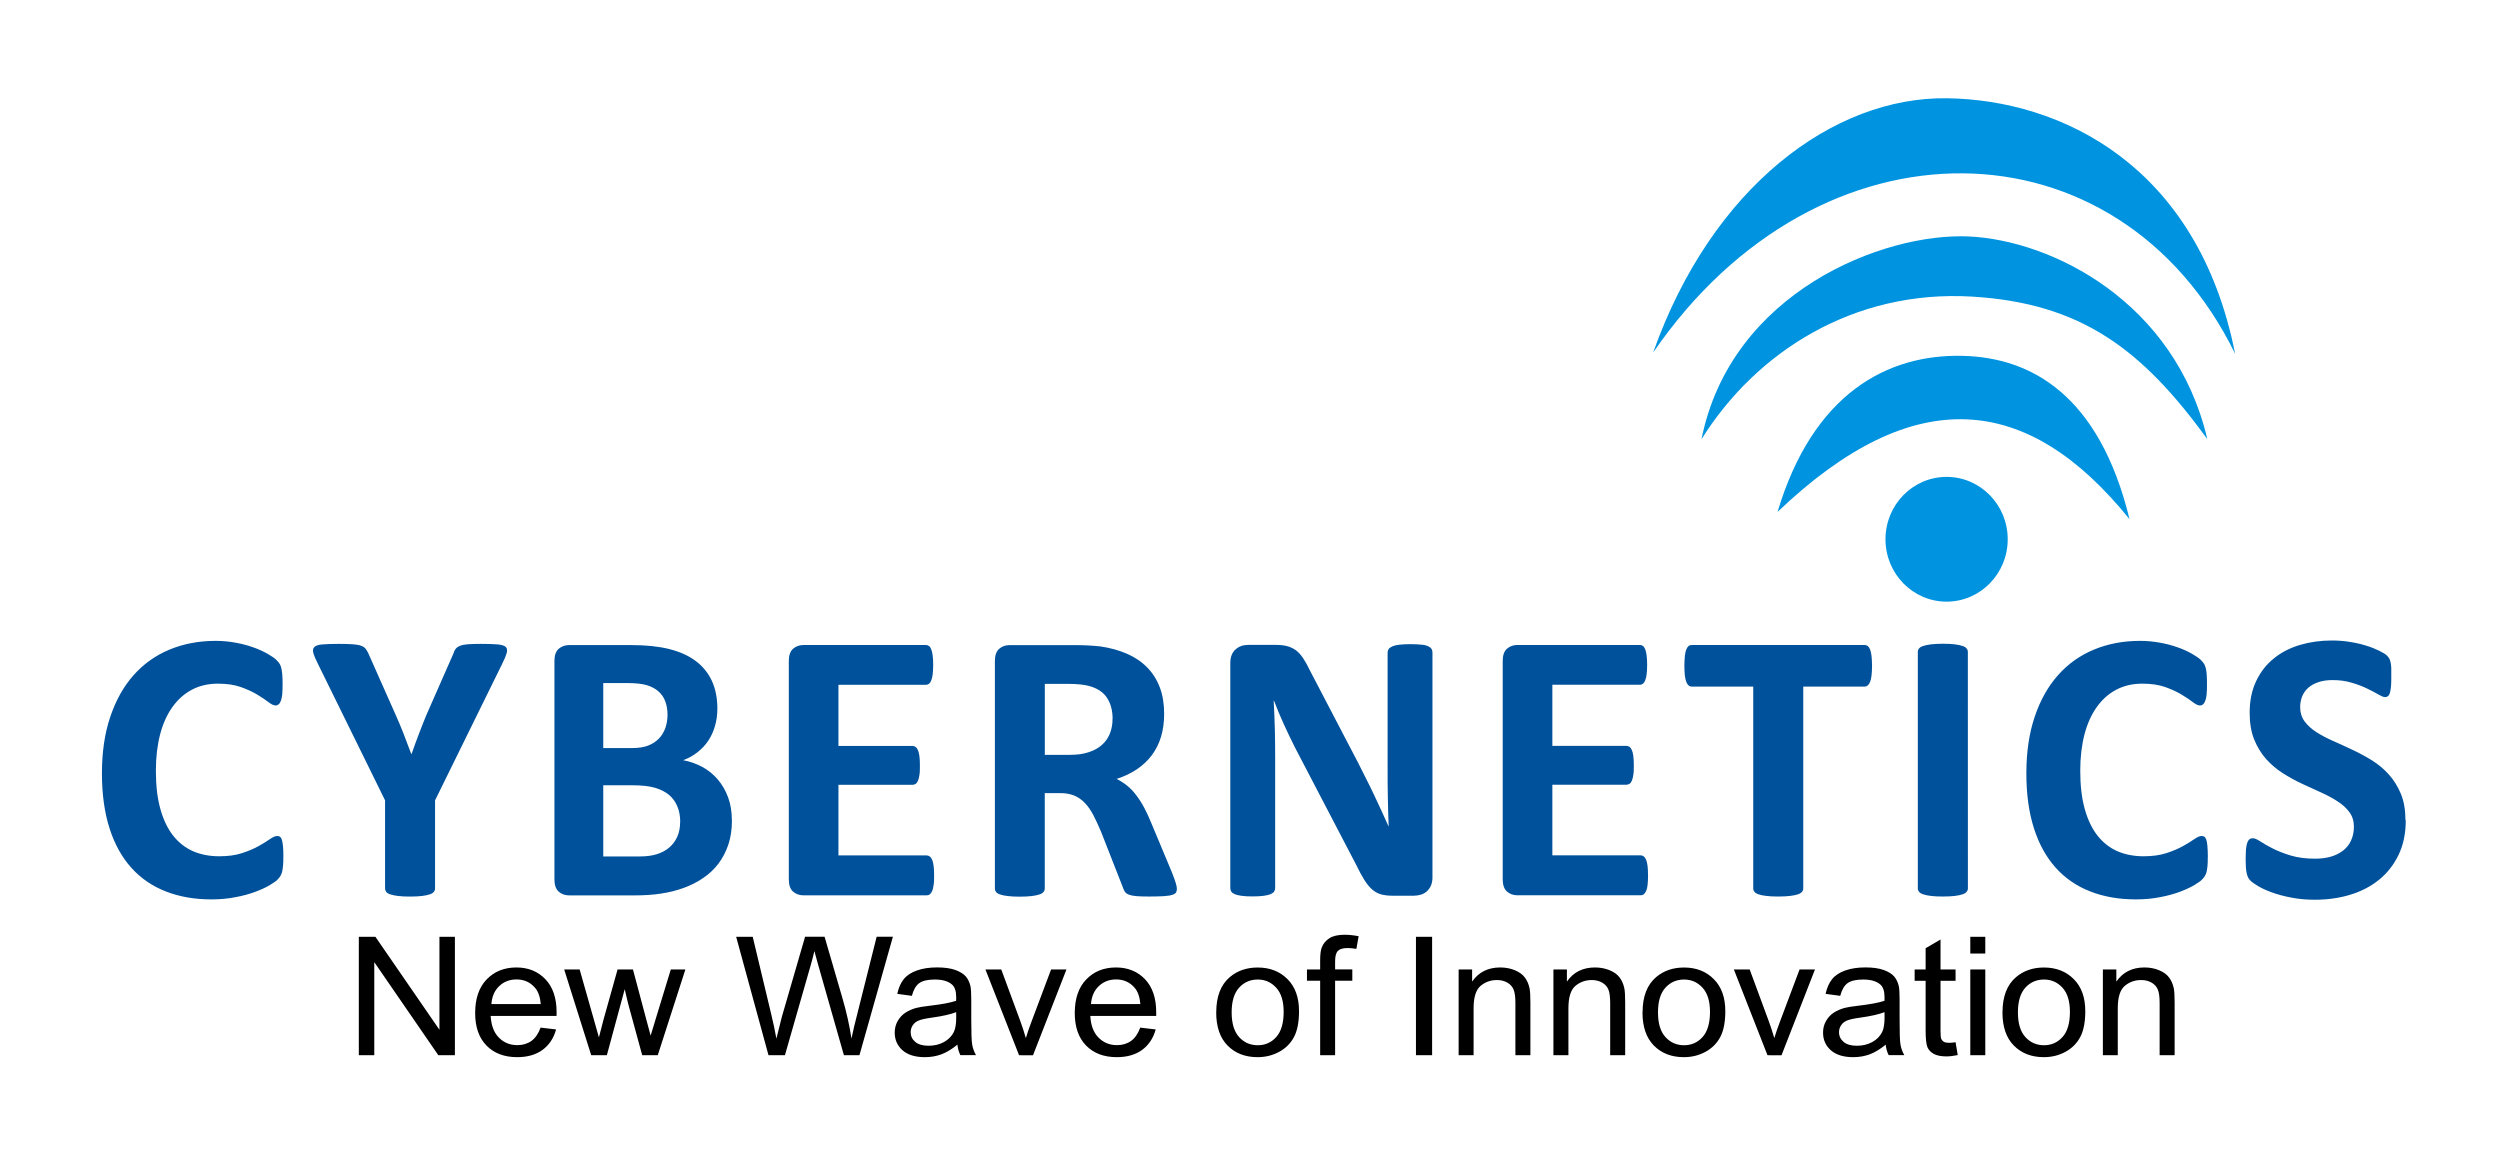 <?xml version="1.0" encoding="UTF-8" standalone="no"?>
<svg
   xmlns:dc="http://purl.org/dc/elements/1.1/"
   xmlns:cc="http://creativecommons.org/ns#"
   xmlns:rdf="http://www.w3.org/1999/02/22-rdf-syntax-ns#"
   xmlns:svg="http://www.w3.org/2000/svg"
   xmlns="http://www.w3.org/2000/svg"
   xmlns:sodipodi="http://sodipodi.sourceforge.net/DTD/sodipodi-0.dtd"
   xmlns:inkscape="http://www.inkscape.org/namespaces/inkscape"
   width="130mm"
   height="60mm"
   viewBox="0 0 130 60"
   version="1.1"
   id="svg8"
   sodipodi:docname="CYBERNETICS_LOGO1.svg"
   inkscape:version="1.0.2-2 (e86c870879, 2021-01-15)"
   inkscape:export-filename="F:\D5-Backup 07052021\D Drive\KIRANKUMAR REDDY\Design File\INKSCAPE\Logos\Cybernetics\CYBERNETICS.png"
   inkscape:export-xdpi="96.5"
   inkscape:export-ydpi="96.5">
  <sodipodi:namedview
     pagecolor="#ffffff"
     bordercolor="#666666"
     borderopacity="1"
     objecttolerance="10"
     gridtolerance="10"
     guidetolerance="10"
     inkscape:pageopacity="0"
     inkscape:pageshadow="2"
     inkscape:window-width="1920"
     inkscape:window-height="1017"
     id="namedview13"
     showgrid="false"
     inkscape:zoom="1.3207736"
     inkscape:cx="262.43255"
     inkscape:cy="310.83872"
     inkscape:window-x="-8"
     inkscape:window-y="-8"
     inkscape:window-maximized="1"
     inkscape:current-layer="g3015-4"
     inkscape:document-rotation="0" />
  <defs
     id="defs2" />
  <g
     id="layer1">
    <g
       id="g3015-4"
       transform="matrix(2.451,0,0,2.451,1219.573,-449.951)"
       style="display:inline">
      <g
         id="g846-3"
         style="display:inline;stroke:#000000;stroke-opacity:0"
         transform="translate(-16.709,51.818)" />
      <g
         id="g846"
         style="stroke:#000000;stroke-opacity:0"
         inkscape:export-xdpi="96.5"
         inkscape:export-ydpi="96.5"
         transform="matrix(0.979,0,0,1,-26.625,-4.631)">
        <g
           id="g866">
          <path
             d="m -474.919,206.4 c 0,0.069 -6.8e-4,0.126 -0.006,0.174 -0.004,0.048 -0.011,0.09 -0.018,0.123 -0.008,0.035 -0.02,0.064 -0.034,0.088 -0.014,0.025 -0.035,0.053 -0.066,0.084 -0.029,0.032 -0.088,0.071 -0.174,0.122 -0.087,0.049 -0.192,0.097 -0.317,0.142 -0.125,0.045 -0.266,0.083 -0.428,0.112 -0.16,0.031 -0.332,0.046 -0.519,0.046 -0.364,0 -0.692,-0.057 -0.985,-0.169 -0.293,-0.112 -0.542,-0.279 -0.747,-0.502 -0.206,-0.224 -0.363,-0.502 -0.472,-0.836 -0.109,-0.333 -0.165,-0.722 -0.165,-1.166 0,-0.451 0.06,-0.852 0.181,-1.202 0.121,-0.35 0.289,-0.645 0.506,-0.883 0.216,-0.238 0.475,-0.419 0.778,-0.542 0.303,-0.123 0.635,-0.185 0.999,-0.185 0.149,0 0.29,0.013 0.428,0.038 0.137,0.024 0.264,0.056 0.38,0.097 0.116,0.039 0.221,0.086 0.314,0.137 0.092,0.052 0.159,0.097 0.195,0.133 0.038,0.036 0.063,0.067 0.076,0.092 0.014,0.025 0.025,0.056 0.034,0.094 0.008,0.039 0.014,0.084 0.018,0.136 0.004,0.052 0.006,0.116 0.006,0.193 0,0.081 -0.003,0.151 -0.007,0.209 -0.006,0.057 -0.015,0.104 -0.029,0.14 -0.014,0.035 -0.029,0.062 -0.049,0.077 -0.02,0.017 -0.041,0.025 -0.066,0.025 -0.041,0 -0.092,-0.024 -0.155,-0.071 -0.063,-0.048 -0.144,-0.102 -0.245,-0.161 -0.1,-0.059 -0.219,-0.112 -0.356,-0.16 -0.139,-0.048 -0.304,-0.071 -0.496,-0.071 -0.21,0 -0.398,0.043 -0.564,0.129 -0.167,0.087 -0.307,0.21 -0.423,0.37 -0.116,0.16 -0.205,0.353 -0.265,0.58 -0.06,0.228 -0.091,0.483 -0.091,0.768 0,0.312 0.032,0.583 0.097,0.811 0.065,0.228 0.157,0.416 0.276,0.565 0.119,0.147 0.262,0.258 0.43,0.331 0.168,0.071 0.359,0.108 0.569,0.108 0.192,0 0.357,-0.022 0.496,-0.067 0.14,-0.045 0.261,-0.095 0.36,-0.15 0.099,-0.055 0.182,-0.104 0.246,-0.149 0.065,-0.043 0.114,-0.064 0.15,-0.064 0.027,0 0.049,0.004 0.065,0.015 0.017,0.011 0.031,0.034 0.042,0.066 0.011,0.034 0.018,0.079 0.024,0.137 0.006,0.059 0.008,0.137 0.008,0.237 z m 3.288,-1.21 v 1.868 c 0,0.027 -0.008,0.052 -0.027,0.073 -0.017,0.022 -0.046,0.041 -0.088,0.053 -0.041,0.014 -0.097,0.025 -0.165,0.034 -0.07,0.008 -0.157,0.013 -0.261,0.013 -0.108,0 -0.195,-0.004 -0.263,-0.013 -0.069,-0.008 -0.123,-0.02 -0.167,-0.034 -0.042,-0.013 -0.071,-0.031 -0.088,-0.053 -0.015,-0.021 -0.024,-0.046 -0.024,-0.073 v -1.868 l -1.454,-2.894 c -0.052,-0.101 -0.086,-0.179 -0.101,-0.235 -0.015,-0.056 -0.007,-0.099 0.025,-0.127 0.031,-0.029 0.09,-0.046 0.174,-0.053 0.085,-0.007 0.203,-0.011 0.353,-0.011 0.126,0 0.227,0.003 0.301,0.008 0.076,0.005 0.136,0.015 0.18,0.031 0.043,0.015 0.076,0.035 0.097,0.06 0.02,0.024 0.039,0.056 0.059,0.094 l 0.592,1.305 c 0.058,0.126 0.115,0.258 0.171,0.398 0.056,0.14 0.112,0.286 0.17,0.439 h 0.008 c 0.052,-0.147 0.105,-0.291 0.16,-0.43 0.055,-0.14 0.108,-0.273 0.161,-0.398 l 0.583,-1.297 c 0.013,-0.044 0.031,-0.079 0.051,-0.105 0.021,-0.025 0.052,-0.048 0.092,-0.063 0.041,-0.017 0.097,-0.028 0.168,-0.034 0.072,-0.005 0.165,-0.008 0.283,-0.008 0.157,0 0.278,0.004 0.364,0.011 0.086,0.007 0.144,0.024 0.177,0.053 0.031,0.028 0.038,0.071 0.022,0.129 -0.017,0.057 -0.049,0.136 -0.1,0.234 z m 6.434,0.422 c 0,0.189 -0.025,0.36 -0.077,0.513 -0.053,0.154 -0.125,0.29 -0.216,0.408 -0.092,0.118 -0.202,0.219 -0.329,0.303 -0.126,0.086 -0.268,0.156 -0.42,0.21 -0.153,0.055 -0.317,0.095 -0.491,0.121 -0.174,0.027 -0.367,0.039 -0.582,0.039 h -1.411 c -0.091,0 -0.167,-0.026 -0.229,-0.08 -0.061,-0.053 -0.092,-0.14 -0.092,-0.261 v -4.63 c 0,-0.12 0.031,-0.207 0.092,-0.26 0.062,-0.053 0.137,-0.08 0.229,-0.08 h 1.334 c 0.325,0 0.601,0.028 0.827,0.083 0.226,0.055 0.416,0.137 0.57,0.248 0.156,0.111 0.273,0.251 0.356,0.42 0.081,0.17 0.123,0.37 0.123,0.6 0,0.129 -0.017,0.249 -0.051,0.363 -0.032,0.113 -0.08,0.217 -0.143,0.31 -0.063,0.094 -0.14,0.175 -0.233,0.247 -0.091,0.071 -0.196,0.129 -0.314,0.172 0.151,0.028 0.29,0.076 0.418,0.144 0.126,0.069 0.238,0.155 0.332,0.265 0.094,0.108 0.17,0.234 0.224,0.38 0.055,0.144 0.081,0.307 0.081,0.487 z m -1.396,-2.236 c 0,-0.108 -0.017,-0.203 -0.049,-0.287 -0.032,-0.085 -0.083,-0.156 -0.149,-0.212 -0.065,-0.056 -0.147,-0.1 -0.248,-0.13 -0.1,-0.029 -0.233,-0.045 -0.4,-0.045 h -0.547 v 1.379 h 0.604 c 0.156,0 0.28,-0.018 0.373,-0.055 0.094,-0.036 0.171,-0.088 0.233,-0.151 0.062,-0.064 0.107,-0.14 0.138,-0.227 0.029,-0.086 0.045,-0.177 0.045,-0.272 z m 0.275,2.274 c 0,-0.123 -0.02,-0.234 -0.062,-0.331 -0.041,-0.098 -0.101,-0.179 -0.18,-0.245 -0.08,-0.064 -0.181,-0.116 -0.304,-0.151 -0.123,-0.035 -0.283,-0.053 -0.481,-0.053 h -0.641 v 1.51 h 0.781 c 0.15,0 0.276,-0.015 0.38,-0.048 0.102,-0.031 0.191,-0.077 0.266,-0.139 0.075,-0.062 0.134,-0.139 0.176,-0.23 0.042,-0.092 0.063,-0.196 0.063,-0.314 z m 5.502,1.132 c 0,0.08 0,0.146 -0.01,0.199 -0.007,0.053 -0.017,0.097 -0.031,0.13 -0.014,0.032 -0.031,0.056 -0.052,0.072 -0.019,0.015 -0.044,0.022 -0.067,0.022 h -2.669 c -0.091,0 -0.167,-0.027 -0.228,-0.08 -0.062,-0.053 -0.092,-0.14 -0.092,-0.261 v -4.63 c 0,-0.12 0.031,-0.207 0.092,-0.26 0.062,-0.053 0.137,-0.08 0.228,-0.08 h 2.652 c 0.025,0 0.046,0.007 0.066,0.021 0.019,0.013 0.035,0.036 0.049,0.071 0.014,0.034 0.024,0.079 0.031,0.132 0.007,0.053 0.011,0.12 0.011,0.203 0,0.076 -0.006,0.142 -0.011,0.195 -0.007,0.053 -0.017,0.097 -0.031,0.129 -0.014,0.034 -0.029,0.057 -0.049,0.071 -0.02,0.015 -0.041,0.022 -0.066,0.022 h -1.896 v 1.297 h 1.605 c 0.025,0 0.048,0.009 0.069,0.023 0.02,0.015 0.036,0.039 0.05,0.07 0.014,0.032 0.024,0.074 0.031,0.127 0.007,0.053 0.01,0.118 0.01,0.195 0,0.08 0,0.146 -0.01,0.197 -0.006,0.052 -0.017,0.094 -0.031,0.125 -0.014,0.032 -0.031,0.055 -0.05,0.067 -0.021,0.014 -0.043,0.021 -0.069,0.021 h -1.605 v 1.498 h 1.913 c 0.024,0 0.047,0.008 0.067,0.024 0.021,0.014 0.038,0.038 0.052,0.071 0.014,0.032 0.024,0.076 0.031,0.129 0.007,0.053 0.01,0.12 0.01,0.199 z m 5.261,0.283 c 0,0.031 -0.005,0.056 -0.017,0.077 -0.011,0.02 -0.036,0.036 -0.079,0.051 -0.041,0.014 -0.101,0.024 -0.181,0.029 -0.079,0.005 -0.186,0.008 -0.324,0.008 -0.115,0 -0.208,-0.003 -0.275,-0.008 -0.069,-0.005 -0.123,-0.017 -0.163,-0.031 -0.039,-0.015 -0.067,-0.035 -0.084,-0.057 -0.017,-0.024 -0.031,-0.052 -0.042,-0.084 l -0.475,-1.186 c -0.058,-0.135 -0.113,-0.254 -0.168,-0.357 -0.056,-0.104 -0.116,-0.19 -0.184,-0.26 -0.067,-0.07 -0.144,-0.122 -0.231,-0.158 -0.088,-0.035 -0.189,-0.053 -0.304,-0.053 h -0.336 v 2.024 c 0,0.027 -0.01,0.052 -0.027,0.073 -0.018,0.022 -0.048,0.041 -0.088,0.053 -0.042,0.014 -0.097,0.025 -0.165,0.034 -0.067,0.008 -0.156,0.013 -0.262,0.013 -0.104,0 -0.191,-0.004 -0.261,-0.013 -0.07,-0.008 -0.126,-0.019 -0.167,-0.034 -0.041,-0.013 -0.07,-0.031 -0.086,-0.053 -0.017,-0.021 -0.025,-0.046 -0.025,-0.073 v -4.824 c 0,-0.12 0.031,-0.207 0.092,-0.26 0.062,-0.053 0.137,-0.08 0.229,-0.08 h 1.375 c 0.14,0 0.255,0.003 0.345,0.008 0.091,0.005 0.172,0.013 0.247,0.02 0.213,0.031 0.405,0.083 0.578,0.157 0.171,0.074 0.315,0.169 0.435,0.289 0.119,0.119 0.21,0.26 0.273,0.423 0.063,0.163 0.094,0.35 0.094,0.56 0,0.178 -0.022,0.341 -0.067,0.486 -0.045,0.147 -0.112,0.277 -0.199,0.392 -0.088,0.115 -0.196,0.214 -0.325,0.3 -0.128,0.084 -0.275,0.153 -0.439,0.204 0.08,0.039 0.154,0.086 0.224,0.14 0.069,0.054 0.135,0.12 0.196,0.199 0.062,0.079 0.121,0.167 0.175,0.266 0.055,0.101 0.108,0.213 0.16,0.339 l 0.447,1.047 c 0.042,0.104 0.069,0.181 0.083,0.228 0.014,0.048 0.021,0.086 0.021,0.112 z m -1.393,-3.604 c 0,-0.175 -0.039,-0.322 -0.119,-0.443 -0.078,-0.12 -0.209,-0.206 -0.39,-0.255 -0.054,-0.014 -0.116,-0.025 -0.186,-0.032 -0.07,-0.008 -0.167,-0.013 -0.29,-0.013 h -0.484 v 1.506 h 0.549 c 0.154,0 0.287,-0.018 0.402,-0.056 0.115,-0.036 0.212,-0.088 0.287,-0.155 0.077,-0.067 0.134,-0.147 0.172,-0.24 0.039,-0.094 0.058,-0.198 0.058,-0.313 z m 6.932,3.365 c 0,0.063 -0.011,0.119 -0.032,0.17 -0.022,0.049 -0.052,0.089 -0.088,0.122 -0.038,0.034 -0.081,0.058 -0.132,0.073 -0.05,0.014 -0.102,0.022 -0.154,0.022 h -0.46 c -0.095,0 -0.179,-0.01 -0.248,-0.029 -0.07,-0.018 -0.135,-0.053 -0.194,-0.104 -0.059,-0.051 -0.116,-0.119 -0.171,-0.206 -0.054,-0.085 -0.116,-0.197 -0.184,-0.335 l -1.323,-2.483 c -0.076,-0.149 -0.154,-0.307 -0.234,-0.478 -0.079,-0.171 -0.15,-0.337 -0.213,-0.499 h -0.008 c 0.011,0.196 0.019,0.392 0.025,0.588 0.005,0.196 0.007,0.398 0.007,0.605 v 2.779 c 0,0.027 -0.007,0.052 -0.022,0.073 -0.014,0.022 -0.041,0.041 -0.077,0.056 -0.038,0.015 -0.087,0.026 -0.15,0.035 -0.063,0.008 -0.144,0.013 -0.242,0.013 -0.095,0 -0.175,-0.004 -0.238,-0.013 -0.063,-0.008 -0.112,-0.02 -0.149,-0.035 -0.035,-0.016 -0.059,-0.034 -0.073,-0.056 -0.014,-0.021 -0.021,-0.046 -0.021,-0.073 v -4.774 c 0,-0.127 0.038,-0.224 0.113,-0.289 0.074,-0.065 0.167,-0.097 0.276,-0.097 h 0.58 c 0.104,0 0.191,0.008 0.262,0.027 0.071,0.018 0.135,0.048 0.191,0.088 0.056,0.041 0.109,0.098 0.158,0.171 0.049,0.071 0.1,0.161 0.151,0.268 l 1.036,1.942 c 0.061,0.118 0.119,0.234 0.178,0.347 0.059,0.113 0.117,0.227 0.171,0.341 0.055,0.113 0.108,0.225 0.16,0.335 0.052,0.109 0.102,0.219 0.151,0.328 h 0.005 c -0.008,-0.192 -0.014,-0.391 -0.018,-0.6 -0.005,-0.207 -0.005,-0.406 -0.005,-0.594 v -2.492 c 0,-0.026 0.008,-0.052 0.024,-0.074 0.017,-0.021 0.045,-0.041 0.083,-0.057 0.038,-0.015 0.088,-0.028 0.151,-0.034 0.063,-0.007 0.144,-0.011 0.243,-0.011 0.094,0 0.171,0.004 0.234,0.011 0.063,0.005 0.112,0.018 0.146,0.034 0.035,0.017 0.059,0.036 0.071,0.057 0.014,0.022 0.02,0.048 0.02,0.074 v 4.773 z m 4.672,-0.045 c 0,0.08 -0.005,0.146 -0.01,0.199 -0.005,0.053 -0.016,0.097 -0.031,0.13 -0.014,0.032 -0.031,0.056 -0.052,0.072 -0.019,0.015 -0.044,0.022 -0.067,0.022 h -2.669 c -0.091,0 -0.167,-0.027 -0.229,-0.08 -0.061,-0.053 -0.092,-0.14 -0.092,-0.261 v -4.63 c 0,-0.12 0.031,-0.207 0.092,-0.26 0.062,-0.053 0.138,-0.08 0.229,-0.08 h 2.652 c 0.025,0 0.046,0.007 0.066,0.021 0.019,0.013 0.035,0.036 0.049,0.071 0.014,0.034 0.024,0.079 0.031,0.132 0.007,0.053 0.011,0.12 0.011,0.203 0,0.076 -0.005,0.142 -0.011,0.195 -0.007,0.053 -0.017,0.097 -0.031,0.129 -0.014,0.034 -0.03,0.057 -0.049,0.071 -0.019,0.015 -0.041,0.022 -0.066,0.022 h -1.897 v 1.297 h 1.605 c 0.025,0 0.047,0.009 0.069,0.022 0.02,0.015 0.036,0.039 0.05,0.07 0.014,0.032 0.024,0.074 0.031,0.127 0.007,0.053 0.01,0.118 0.01,0.195 0,0.08 0,0.146 -0.01,0.197 -0.007,0.052 -0.017,0.094 -0.031,0.125 -0.014,0.032 -0.031,0.055 -0.05,0.067 -0.021,0.014 -0.044,0.021 -0.069,0.021 h -1.605 v 1.498 h 1.913 c 0.024,0 0.048,0.008 0.067,0.024 0.021,0.014 0.038,0.038 0.052,0.071 0.014,0.032 0.024,0.076 0.031,0.129 0.007,0.053 0.01,0.12 0.01,0.199 z m 4.854,-4.445 c 0,0.08 -0.005,0.147 -0.011,0.203 -0.007,0.056 -0.017,0.102 -0.031,0.136 -0.014,0.034 -0.031,0.06 -0.05,0.076 -0.021,0.017 -0.043,0.025 -0.069,0.025 h -1.33 v 4.281 c 0,0.027 -0.008,0.052 -0.027,0.073 -0.018,0.022 -0.048,0.041 -0.088,0.053 -0.041,0.014 -0.097,0.025 -0.167,0.034 -0.069,0.008 -0.156,0.013 -0.261,0.013 -0.104,0 -0.191,-0.004 -0.261,-0.013 -0.069,-0.008 -0.125,-0.019 -0.165,-0.034 -0.042,-0.013 -0.071,-0.031 -0.088,-0.053 -0.018,-0.021 -0.027,-0.046 -0.027,-0.073 v -4.281 h -1.332 c -0.027,0 -0.05,-0.008 -0.069,-0.025 -0.019,-0.015 -0.036,-0.042 -0.05,-0.076 -0.013,-0.034 -0.024,-0.08 -0.031,-0.136 -0.005,-0.056 -0.01,-0.123 -0.01,-0.203 0,-0.081 0.005,-0.151 0.01,-0.209 0.005,-0.058 0.018,-0.104 0.031,-0.137 0.014,-0.035 0.031,-0.059 0.05,-0.074 0.018,-0.015 0.042,-0.022 0.069,-0.022 h 3.746 c 0.025,0 0.048,0.007 0.069,0.022 0.019,0.015 0.036,0.039 0.05,0.074 0.014,0.034 0.024,0.08 0.031,0.137 0.005,0.057 0.011,0.127 0.011,0.209 z m 2.077,4.721 c 0,0.027 -0.01,0.052 -0.028,0.073 -0.017,0.022 -0.046,0.041 -0.088,0.053 -0.041,0.014 -0.095,0.025 -0.164,0.034 -0.069,0.008 -0.156,0.013 -0.262,0.013 -0.104,0 -0.191,-0.004 -0.261,-0.013 -0.07,-0.008 -0.126,-0.02 -0.167,-0.034 -0.041,-0.013 -0.07,-0.031 -0.088,-0.053 -0.018,-0.021 -0.027,-0.046 -0.027,-0.073 v -5.017 c 0,-0.027 0.008,-0.052 0.027,-0.073 0.018,-0.022 0.047,-0.041 0.091,-0.053 0.042,-0.014 0.097,-0.025 0.165,-0.034 0.069,-0.008 0.156,-0.013 0.259,-0.013 0.107,0 0.193,0.004 0.262,0.013 0.069,0.009 0.123,0.02 0.164,0.034 0.042,0.013 0.071,0.031 0.088,0.053 0.018,0.021 0.028,0.046 0.028,0.073 z m 5.198,-0.657 c 0,0.069 0,0.126 -0.005,0.174 -0.005,0.048 -0.011,0.09 -0.018,0.123 -0.009,0.035 -0.019,0.064 -0.034,0.088 -0.014,0.025 -0.035,0.053 -0.066,0.084 -0.03,0.032 -0.088,0.071 -0.174,0.122 -0.087,0.049 -0.192,0.097 -0.317,0.142 -0.125,0.045 -0.266,0.083 -0.428,0.112 -0.16,0.031 -0.332,0.046 -0.519,0.046 -0.365,0 -0.693,-0.057 -0.986,-0.169 -0.293,-0.112 -0.543,-0.279 -0.747,-0.502 -0.206,-0.224 -0.363,-0.502 -0.472,-0.836 -0.109,-0.333 -0.165,-0.722 -0.165,-1.166 0,-0.451 0.06,-0.852 0.181,-1.202 0.12,-0.35 0.289,-0.645 0.506,-0.883 0.216,-0.238 0.475,-0.419 0.778,-0.542 0.303,-0.123 0.635,-0.185 0.999,-0.185 0.149,0 0.29,0.013 0.428,0.038 0.137,0.024 0.264,0.056 0.38,0.097 0.117,0.039 0.222,0.086 0.314,0.137 0.092,0.052 0.158,0.097 0.195,0.133 0.038,0.036 0.063,0.067 0.076,0.092 0.014,0.025 0.025,0.056 0.034,0.094 0.009,0.039 0.014,0.084 0.018,0.136 0.005,0.052 0.005,0.116 0.005,0.193 0,0.081 0,0.151 -0.007,0.209 -0.005,0.057 -0.015,0.104 -0.029,0.14 -0.014,0.035 -0.029,0.062 -0.049,0.077 -0.019,0.017 -0.041,0.025 -0.066,0.025 -0.041,0 -0.092,-0.024 -0.155,-0.071 -0.063,-0.048 -0.144,-0.102 -0.245,-0.161 -0.1,-0.059 -0.219,-0.112 -0.356,-0.16 -0.139,-0.048 -0.304,-0.071 -0.496,-0.071 -0.21,0 -0.398,0.043 -0.564,0.129 -0.167,0.087 -0.307,0.21 -0.423,0.37 -0.116,0.16 -0.205,0.353 -0.265,0.58 -0.06,0.228 -0.091,0.483 -0.091,0.768 0,0.312 0.032,0.583 0.097,0.811 0.065,0.228 0.157,0.416 0.276,0.565 0.119,0.147 0.262,0.258 0.43,0.331 0.168,0.071 0.359,0.108 0.569,0.108 0.192,0 0.358,-0.023 0.496,-0.067 0.14,-0.045 0.261,-0.095 0.36,-0.15 0.1,-0.055 0.182,-0.104 0.247,-0.149 0.065,-0.043 0.114,-0.064 0.15,-0.064 0.027,0 0.049,0.004 0.065,0.015 0.017,0.011 0.031,0.034 0.042,0.066 0.012,0.034 0.018,0.079 0.024,0.137 0.005,0.059 0.009,0.137 0.009,0.237 z m 4.291,-0.789 c 0,0.279 -0.052,0.524 -0.156,0.736 -0.104,0.21 -0.245,0.387 -0.423,0.527 -0.178,0.142 -0.386,0.247 -0.624,0.318 -0.238,0.071 -0.493,0.106 -0.764,0.106 -0.184,0 -0.355,-0.014 -0.512,-0.045 -0.157,-0.029 -0.296,-0.066 -0.416,-0.108 -0.121,-0.043 -0.221,-0.087 -0.303,-0.135 -0.08,-0.046 -0.139,-0.087 -0.174,-0.123 -0.036,-0.035 -0.062,-0.087 -0.076,-0.153 -0.015,-0.067 -0.022,-0.164 -0.022,-0.29 0,-0.086 0.005,-0.156 0.007,-0.213 0.005,-0.057 0.015,-0.105 0.027,-0.14 0.013,-0.035 0.029,-0.06 0.05,-0.076 0.019,-0.015 0.043,-0.022 0.071,-0.022 0.038,0 0.092,0.022 0.162,0.067 0.069,0.045 0.158,0.095 0.269,0.15 0.11,0.055 0.24,0.105 0.391,0.15 0.153,0.045 0.328,0.067 0.528,0.067 0.132,0 0.25,-0.015 0.353,-0.046 0.104,-0.032 0.192,-0.077 0.265,-0.135 0.071,-0.057 0.128,-0.127 0.165,-0.213 0.039,-0.086 0.058,-0.179 0.058,-0.283 0,-0.121 -0.032,-0.224 -0.098,-0.31 -0.066,-0.087 -0.151,-0.164 -0.257,-0.23 -0.105,-0.067 -0.226,-0.13 -0.359,-0.189 -0.135,-0.059 -0.273,-0.122 -0.415,-0.186 -0.143,-0.066 -0.282,-0.141 -0.415,-0.224 -0.135,-0.084 -0.254,-0.184 -0.36,-0.3 -0.105,-0.116 -0.191,-0.254 -0.257,-0.412 -0.066,-0.16 -0.098,-0.349 -0.098,-0.571 0,-0.253 0.048,-0.478 0.142,-0.671 0.094,-0.192 0.221,-0.353 0.383,-0.479 0.16,-0.128 0.349,-0.223 0.566,-0.286 0.218,-0.063 0.449,-0.094 0.693,-0.094 0.125,0 0.251,0.009 0.377,0.028 0.126,0.019 0.244,0.045 0.353,0.078 0.11,0.032 0.206,0.07 0.292,0.111 0.086,0.041 0.141,0.075 0.168,0.102 0.028,0.028 0.046,0.051 0.056,0.07 0.01,0.02 0.017,0.045 0.024,0.076 0.007,0.032 0.013,0.071 0.015,0.119 0,0.048 0,0.108 0,0.179 0,0.079 0,0.146 -0.005,0.2 -0.005,0.055 -0.012,0.1 -0.021,0.136 -0.009,0.035 -0.022,0.062 -0.041,0.077 -0.018,0.017 -0.042,0.025 -0.071,0.025 -0.031,0 -0.078,-0.02 -0.144,-0.057 -0.066,-0.038 -0.146,-0.08 -0.243,-0.125 -0.095,-0.046 -0.206,-0.087 -0.332,-0.123 -0.126,-0.038 -0.263,-0.056 -0.415,-0.056 -0.118,0 -0.22,0.014 -0.307,0.044 -0.088,0.028 -0.161,0.069 -0.22,0.119 -0.059,0.051 -0.102,0.111 -0.132,0.182 -0.028,0.071 -0.044,0.147 -0.044,0.225 0,0.118 0.032,0.22 0.097,0.307 0.065,0.085 0.151,0.162 0.259,0.23 0.108,0.067 0.23,0.13 0.367,0.188 0.138,0.059 0.276,0.122 0.419,0.188 0.142,0.066 0.282,0.14 0.419,0.223 0.136,0.084 0.258,0.184 0.364,0.3 0.106,0.116 0.193,0.254 0.259,0.41 0.066,0.158 0.098,0.343 0.098,0.556 z"
             style="fill:#00519b;fill-opacity:1;fill-rule:nonzero;stroke:#000000;stroke-width:0.076;stroke-linecap:butt;stroke-linejoin:miter;stroke-miterlimit:22.926;stroke-dasharray:none;stroke-opacity:0"
             id="path6265-2-4"
             inkscape:export-xdpi="96.5"
             inkscape:export-ydpi="96.5" />
          <path
             d="m -438.875,198.327 c 0.732,0 1.325,0.593 1.325,1.323 0,0.731 -0.593,1.324 -1.325,1.324 -0.731,0 -1.324,-0.593 -1.324,-1.324 0,-0.731 0.593,-1.323 1.324,-1.323 z"
             style="fill:#0094e0;fill-opacity:1;fill-rule:evenodd;stroke:#000000;stroke-width:0.076;stroke-linecap:butt;stroke-linejoin:miter;stroke-miterlimit:22.926;stroke-dasharray:none;stroke-opacity:0"
             id="path6267-5-9"
             inkscape:export-xdpi="96.5"
             inkscape:export-ydpi="96.5" />
          <path
             d="m -434.909,199.227 c -0.656,-2.638 -2.131,-3.432 -3.616,-3.468 -1.639,-0.039 -3.247,0.805 -4.013,3.311 2.966,-2.769 5.425,-2.519 7.63,0.157 z"
             style="fill:#0094e0;fill-opacity:1;fill-rule:evenodd;stroke:#000000;stroke-width:0.076;stroke-linecap:butt;stroke-linejoin:miter;stroke-miterlimit:22.926;stroke-dasharray:none;stroke-opacity:0"
             id="path6269-7-1"
             inkscape:export-xdpi="96.5"
             inkscape:export-ydpi="96.5" />
          <path
             d="m -433.223,197.527 c -1.408,-1.896 -2.723,-2.887 -5.104,-3.025 -2.564,-0.148 -4.677,1.174 -5.859,3.026 0.638,-3.125 3.941,-4.383 5.789,-4.302 1.804,0.079 4.479,1.39 5.173,4.301 z"
             style="fill:#0094e0;fill-opacity:1;fill-rule:evenodd;stroke:#000000;stroke-width:0.076;stroke-linecap:butt;stroke-linejoin:miter;stroke-miterlimit:22.926;stroke-dasharray:none;stroke-opacity:0"
             id="path6271-8-8"
             inkscape:export-xdpi="96.5"
             inkscape:export-ydpi="96.5" />
          <path
             d="m -432.622,195.714 c -0.811,-4.011 -3.786,-5.386 -6.243,-5.42 -2.457,-0.034 -5.093,1.872 -6.369,5.395 3.606,-5.144 10.096,-5.003 12.612,0.026 z"
             style="fill:#0094e0;fill-opacity:1;fill-rule:evenodd;stroke:#000000;stroke-width:0.039;stroke-linecap:butt;stroke-linejoin:miter;stroke-miterlimit:22.926;stroke-dasharray:none;stroke-opacity:0"
             id="path6275-8-9"
             inkscape:export-xdpi="96.5"
             inkscape:export-ydpi="96.5" />
          <path
             d="m -473.283,210.597 v -2.513 h 0.359 l 1.388,1.973 v -1.973 h 0.335 v 2.513 h -0.359 l -1.388,-1.975 v 1.975 z m 3.939,-0.586 0.336,0.039 c -0.053,0.187 -0.151,0.331 -0.294,0.434 -0.143,0.102 -0.326,0.154 -0.548,0.154 -0.28,0 -0.502,-0.082 -0.666,-0.246 -0.164,-0.164 -0.246,-0.394 -0.246,-0.69 0,-0.307 0.083,-0.544 0.249,-0.713 0.166,-0.169 0.381,-0.254 0.645,-0.254 0.256,0 0.465,0.083 0.627,0.248 0.162,0.166 0.244,0.399 0.244,0.699 0,0.019 -6.8e-4,0.046 -10e-4,0.082 h -1.428 c 0.012,0.2 0.071,0.354 0.178,0.459 0.107,0.106 0.24,0.16 0.4,0.16 0.119,0 0.22,-0.03 0.305,-0.089 0.084,-0.059 0.151,-0.154 0.2,-0.284 z m -1.065,-0.499 h 1.069 c -0.014,-0.153 -0.055,-0.268 -0.123,-0.344 -0.103,-0.119 -0.237,-0.179 -0.402,-0.179 -0.149,0 -0.274,0.047 -0.376,0.142 -0.102,0.095 -0.157,0.222 -0.169,0.38 z m 2.162,1.085 -0.586,-1.82 h 0.335 l 0.305,1.051 0.113,0.391 c 0.005,-0.02 0.038,-0.145 0.099,-0.375 l 0.305,-1.066 h 0.334 l 0.287,1.055 0.096,0.348 0.109,-0.352 0.328,-1.052 h 0.316 l -0.599,1.82 h -0.337 l -0.304,-1.09 -0.075,-0.311 -0.387,1.401 z m 3.842,0 -0.701,-2.513 h 0.359 l 0.402,1.647 c 0.043,0.173 0.08,0.344 0.111,0.514 0.068,-0.269 0.107,-0.423 0.119,-0.465 l 0.503,-1.697 h 0.422 l 0.378,1.272 c 0.095,0.315 0.163,0.612 0.205,0.889 0.033,-0.159 0.078,-0.341 0.132,-0.546 l 0.414,-1.615 h 0.352 l -0.725,2.513 h -0.337 l -0.557,-1.914 c -0.047,-0.16 -0.074,-0.259 -0.083,-0.295 -0.028,0.115 -0.053,0.214 -0.078,0.295 l -0.56,1.914 z m 4.094,-0.225 c -0.12,0.097 -0.236,0.165 -0.347,0.206 -0.111,0.04 -0.231,0.06 -0.358,0.06 -0.211,0 -0.372,-0.049 -0.485,-0.146 -0.112,-0.098 -0.169,-0.223 -0.169,-0.375 0,-0.089 0.021,-0.171 0.064,-0.245 0.043,-0.074 0.099,-0.133 0.167,-0.177 0.07,-0.044 0.147,-0.078 0.234,-0.101 0.063,-0.016 0.159,-0.032 0.288,-0.046 0.262,-0.03 0.455,-0.065 0.579,-0.106 0,-0.042 0,-0.069 0,-0.08 0,-0.126 -0.03,-0.215 -0.092,-0.266 -0.082,-0.07 -0.206,-0.105 -0.369,-0.105 -0.153,0 -0.265,0.025 -0.338,0.076 -0.073,0.051 -0.126,0.141 -0.161,0.27 l -0.317,-0.042 c 0.029,-0.129 0.076,-0.233 0.142,-0.313 0.066,-0.08 0.162,-0.141 0.287,-0.184 0.125,-0.043 0.269,-0.064 0.434,-0.064 0.164,0 0.296,0.019 0.398,0.055 0.102,0.037 0.177,0.083 0.226,0.138 0.048,0.056 0.081,0.125 0.101,0.21 0.01,0.053 0.016,0.147 0.016,0.284 v 0.411 c 0,0.287 0.006,0.469 0.021,0.544 0.013,0.076 0.041,0.149 0.082,0.219 h -0.339 c -0.033,-0.064 -0.055,-0.139 -0.065,-0.225 z m -0.027,-0.689 c -0.118,0.046 -0.295,0.085 -0.53,0.117 -0.133,0.018 -0.228,0.038 -0.283,0.061 -0.056,0.023 -0.099,0.056 -0.128,0.101 -0.03,0.044 -0.045,0.092 -0.045,0.146 0,0.083 0.033,0.151 0.099,0.206 0.065,0.054 0.161,0.082 0.287,0.082 0.125,0 0.236,-0.026 0.334,-0.078 0.097,-0.052 0.169,-0.123 0.215,-0.213 0.035,-0.07 0.052,-0.173 0.052,-0.308 z m 1.363,0.914 -0.729,-1.82 h 0.343 l 0.411,1.09 c 0.044,0.118 0.085,0.24 0.122,0.367 0.029,-0.096 0.069,-0.211 0.121,-0.346 l 0.426,-1.11 h 0.333 l -0.725,1.82 z m 2.625,-0.586 0.336,0.039 c -0.053,0.187 -0.151,0.331 -0.294,0.434 -0.143,0.102 -0.326,0.154 -0.548,0.154 -0.28,0 -0.502,-0.082 -0.666,-0.246 -0.164,-0.164 -0.246,-0.394 -0.246,-0.69 0,-0.307 0.083,-0.544 0.249,-0.713 0.166,-0.169 0.381,-0.254 0.645,-0.254 0.256,0 0.465,0.083 0.627,0.248 0.162,0.166 0.244,0.399 0.244,0.699 0,0.019 0,0.046 0,0.082 h -1.428 c 0.011,0.2 0.071,0.354 0.178,0.459 0.107,0.106 0.24,0.16 0.4,0.16 0.119,0 0.22,-0.03 0.305,-0.089 0.084,-0.059 0.151,-0.154 0.2,-0.284 z m -1.065,-0.499 h 1.069 c -0.014,-0.153 -0.055,-0.268 -0.123,-0.344 -0.103,-0.119 -0.237,-0.179 -0.402,-0.179 -0.149,0 -0.274,0.047 -0.376,0.142 -0.102,0.095 -0.158,0.222 -0.169,0.38 z m 2.713,0.175 c 0,-0.337 0.099,-0.587 0.296,-0.749 0.164,-0.135 0.365,-0.202 0.602,-0.202 0.263,0 0.479,0.082 0.646,0.246 0.167,0.164 0.25,0.39 0.25,0.679 0,0.235 -0.037,0.419 -0.111,0.553 -0.074,0.135 -0.182,0.239 -0.323,0.313 -0.142,0.074 -0.295,0.111 -0.463,0.111 -0.268,0 -0.484,-0.081 -0.65,-0.245 -0.165,-0.163 -0.248,-0.398 -0.248,-0.706 z m 0.334,0 c 0,0.233 0.053,0.408 0.161,0.524 0.107,0.116 0.242,0.174 0.404,0.174 0.161,0 0.295,-0.058 0.402,-0.175 0.106,-0.116 0.16,-0.294 0.16,-0.533 0,-0.225 -0.053,-0.396 -0.161,-0.512 -0.108,-0.116 -0.241,-0.174 -0.401,-0.174 -0.162,0 -0.297,0.058 -0.404,0.173 -0.107,0.115 -0.161,0.29 -0.161,0.523 z m 1.918,0.91 v -1.58 h -0.286 v -0.24 h 0.286 v -0.194 c 0,-0.122 0.011,-0.214 0.035,-0.273 0.032,-0.08 0.086,-0.145 0.165,-0.195 0.079,-0.05 0.189,-0.074 0.331,-0.074 0.091,0 0.192,0.01 0.303,0.031 l -0.049,0.269 c -0.067,-0.012 -0.131,-0.018 -0.191,-0.018 -0.099,0 -0.168,0.02 -0.209,0.06 -0.041,0.04 -0.061,0.115 -0.061,0.225 v 0.168 h 0.373 v 0.24 h -0.373 v 1.58 z m 2.076,0 v -2.513 h 0.35 v 2.513 z m 0.925,0 v -1.82 h 0.292 v 0.258 c 0.141,-0.2 0.344,-0.3 0.609,-0.3 0.116,0 0.222,0.02 0.318,0.059 0.098,0.04 0.169,0.091 0.217,0.156 0.049,0.064 0.082,0.14 0.101,0.228 0.012,0.057 0.018,0.157 0.018,0.3 v 1.119 h -0.325 v -1.108 c 0,-0.125 -0.012,-0.219 -0.038,-0.282 -0.025,-0.062 -0.07,-0.112 -0.134,-0.149 -0.065,-0.037 -0.14,-0.056 -0.226,-0.056 -0.139,0 -0.257,0.042 -0.358,0.125 -0.1,0.084 -0.15,0.242 -0.15,0.475 v 0.994 z m 2.054,0 v -1.82 h 0.292 v 0.258 c 0.141,-0.2 0.344,-0.3 0.609,-0.3 0.116,0 0.221,0.02 0.318,0.059 0.097,0.04 0.169,0.091 0.217,0.156 0.049,0.064 0.082,0.14 0.101,0.228 0.012,0.057 0.018,0.157 0.018,0.3 v 1.119 h -0.325 v -1.108 c 0,-0.125 -0.012,-0.219 -0.037,-0.282 -0.025,-0.062 -0.07,-0.112 -0.134,-0.149 -0.065,-0.037 -0.14,-0.056 -0.226,-0.056 -0.139,0 -0.257,0.042 -0.358,0.125 -0.1,0.084 -0.15,0.242 -0.15,0.475 v 0.994 z m 1.932,-0.91 c 0,-0.337 0.099,-0.587 0.296,-0.749 0.164,-0.135 0.365,-0.202 0.602,-0.202 0.263,0 0.479,0.082 0.645,0.246 0.167,0.164 0.25,0.39 0.25,0.679 0,0.235 -0.037,0.419 -0.111,0.553 -0.074,0.135 -0.182,0.239 -0.323,0.313 -0.142,0.074 -0.295,0.111 -0.463,0.111 -0.268,0 -0.484,-0.081 -0.65,-0.245 -0.165,-0.163 -0.248,-0.398 -0.248,-0.706 z m 0.334,0 c 0,0.233 0.053,0.408 0.161,0.524 0.107,0.116 0.242,0.174 0.404,0.174 0.161,0 0.295,-0.058 0.402,-0.175 0.106,-0.116 0.16,-0.294 0.16,-0.533 0,-0.225 -0.053,-0.396 -0.161,-0.512 -0.108,-0.116 -0.241,-0.174 -0.401,-0.174 -0.162,0 -0.297,0.058 -0.404,0.173 -0.107,0.115 -0.161,0.29 -0.161,0.523 z m 2.373,0.91 -0.729,-1.82 h 0.343 l 0.411,1.09 c 0.044,0.118 0.085,0.24 0.123,0.367 0.029,-0.096 0.069,-0.211 0.121,-0.346 l 0.426,-1.11 h 0.334 l -0.725,1.82 z m 2.563,-0.225 c -0.121,0.097 -0.236,0.165 -0.347,0.206 -0.111,0.04 -0.231,0.06 -0.358,0.06 -0.21,0 -0.372,-0.049 -0.485,-0.146 -0.113,-0.098 -0.169,-0.223 -0.169,-0.375 0,-0.089 0.02,-0.171 0.064,-0.245 0.042,-0.074 0.099,-0.133 0.167,-0.177 0.07,-0.044 0.147,-0.078 0.234,-0.101 0.063,-0.016 0.159,-0.032 0.288,-0.046 0.262,-0.03 0.456,-0.065 0.579,-0.106 0,-0.042 0,-0.069 0,-0.08 0,-0.126 -0.031,-0.215 -0.092,-0.266 -0.083,-0.07 -0.206,-0.105 -0.369,-0.105 -0.153,0 -0.265,0.025 -0.338,0.076 -0.072,0.051 -0.126,0.141 -0.161,0.27 l -0.317,-0.042 c 0.029,-0.129 0.076,-0.233 0.142,-0.313 0.066,-0.08 0.162,-0.141 0.287,-0.184 0.125,-0.043 0.269,-0.064 0.434,-0.064 0.164,0 0.296,0.019 0.398,0.055 0.102,0.037 0.177,0.083 0.226,0.138 0.048,0.056 0.081,0.125 0.101,0.21 0.01,0.053 0.016,0.147 0.016,0.284 v 0.411 c 0,0.287 0.005,0.469 0.02,0.544 0.013,0.076 0.041,0.149 0.082,0.219 h -0.339 c -0.034,-0.064 -0.055,-0.139 -0.065,-0.225 z m -0.027,-0.689 c -0.118,0.046 -0.295,0.085 -0.53,0.117 -0.134,0.018 -0.228,0.038 -0.283,0.061 -0.056,0.023 -0.099,0.056 -0.128,0.101 -0.03,0.044 -0.045,0.092 -0.045,0.146 0,0.083 0.034,0.151 0.099,0.206 0.065,0.054 0.161,0.082 0.287,0.082 0.125,0 0.236,-0.026 0.334,-0.078 0.097,-0.052 0.169,-0.123 0.215,-0.213 0.035,-0.07 0.052,-0.173 0.052,-0.308 z m 1.54,0.638 0.047,0.273 c -0.091,0.018 -0.173,0.028 -0.245,0.028 -0.118,0 -0.209,-0.018 -0.274,-0.053 -0.065,-0.035 -0.11,-0.082 -0.137,-0.14 -0.026,-0.057 -0.04,-0.179 -0.04,-0.364 v -1.047 h -0.238 v -0.24 h 0.238 v -0.451 l 0.323,-0.185 v 0.636 h 0.326 v 0.24 h -0.326 v 1.064 c 0,0.088 0.005,0.145 0.016,0.17 0.012,0.025 0.03,0.045 0.056,0.06 0.026,0.015 0.063,0.022 0.111,0.022 0.036,0 0.084,-0.004 0.143,-0.012 z m 0.319,-1.882 v -0.355 h 0.325 v 0.355 z m 0,2.158 v -1.82 h 0.325 v 1.82 z m 0.698,-0.91 c 0,-0.337 0.099,-0.587 0.296,-0.749 0.164,-0.135 0.365,-0.202 0.602,-0.202 0.263,0 0.479,0.082 0.646,0.246 0.167,0.164 0.25,0.39 0.25,0.679 0,0.235 -0.037,0.419 -0.111,0.553 -0.074,0.135 -0.182,0.239 -0.323,0.313 -0.141,0.074 -0.295,0.111 -0.463,0.111 -0.268,0 -0.484,-0.081 -0.65,-0.245 -0.166,-0.163 -0.248,-0.398 -0.248,-0.706 z m 0.334,0 c 0,0.233 0.053,0.408 0.161,0.524 0.107,0.116 0.242,0.174 0.404,0.174 0.161,0 0.295,-0.058 0.402,-0.175 0.107,-0.116 0.16,-0.294 0.16,-0.533 0,-0.225 -0.053,-0.396 -0.161,-0.512 -0.108,-0.116 -0.241,-0.174 -0.401,-0.174 -0.162,0 -0.297,0.058 -0.404,0.173 -0.107,0.115 -0.161,0.29 -0.161,0.523 z m 1.841,0.91 v -1.82 h 0.292 v 0.258 c 0.141,-0.2 0.344,-0.3 0.609,-0.3 0.116,0 0.221,0.02 0.318,0.059 0.097,0.04 0.169,0.091 0.217,0.156 0.049,0.064 0.082,0.14 0.101,0.228 0.012,0.057 0.018,0.157 0.018,0.3 v 1.119 h -0.325 v -1.108 c 0,-0.125 -0.012,-0.219 -0.038,-0.282 -0.025,-0.062 -0.07,-0.112 -0.134,-0.149 -0.065,-0.037 -0.14,-0.056 -0.227,-0.056 -0.138,0 -0.257,0.042 -0.358,0.125 -0.1,0.084 -0.15,0.242 -0.15,0.475 v 0.994 z"
             style="fill:#000000;fill-opacity:1;fill-rule:nonzero;stroke:#000000;stroke-width:0.076;stroke-linecap:butt;stroke-linejoin:miter;stroke-miterlimit:22.926;stroke-dasharray:none;stroke-opacity:0"
             id="path6277-83-2"
             inkscape:export-xdpi="96.5"
             inkscape:export-ydpi="96.5" />
        </g>
      </g>
    </g>
  </g>
</svg>
